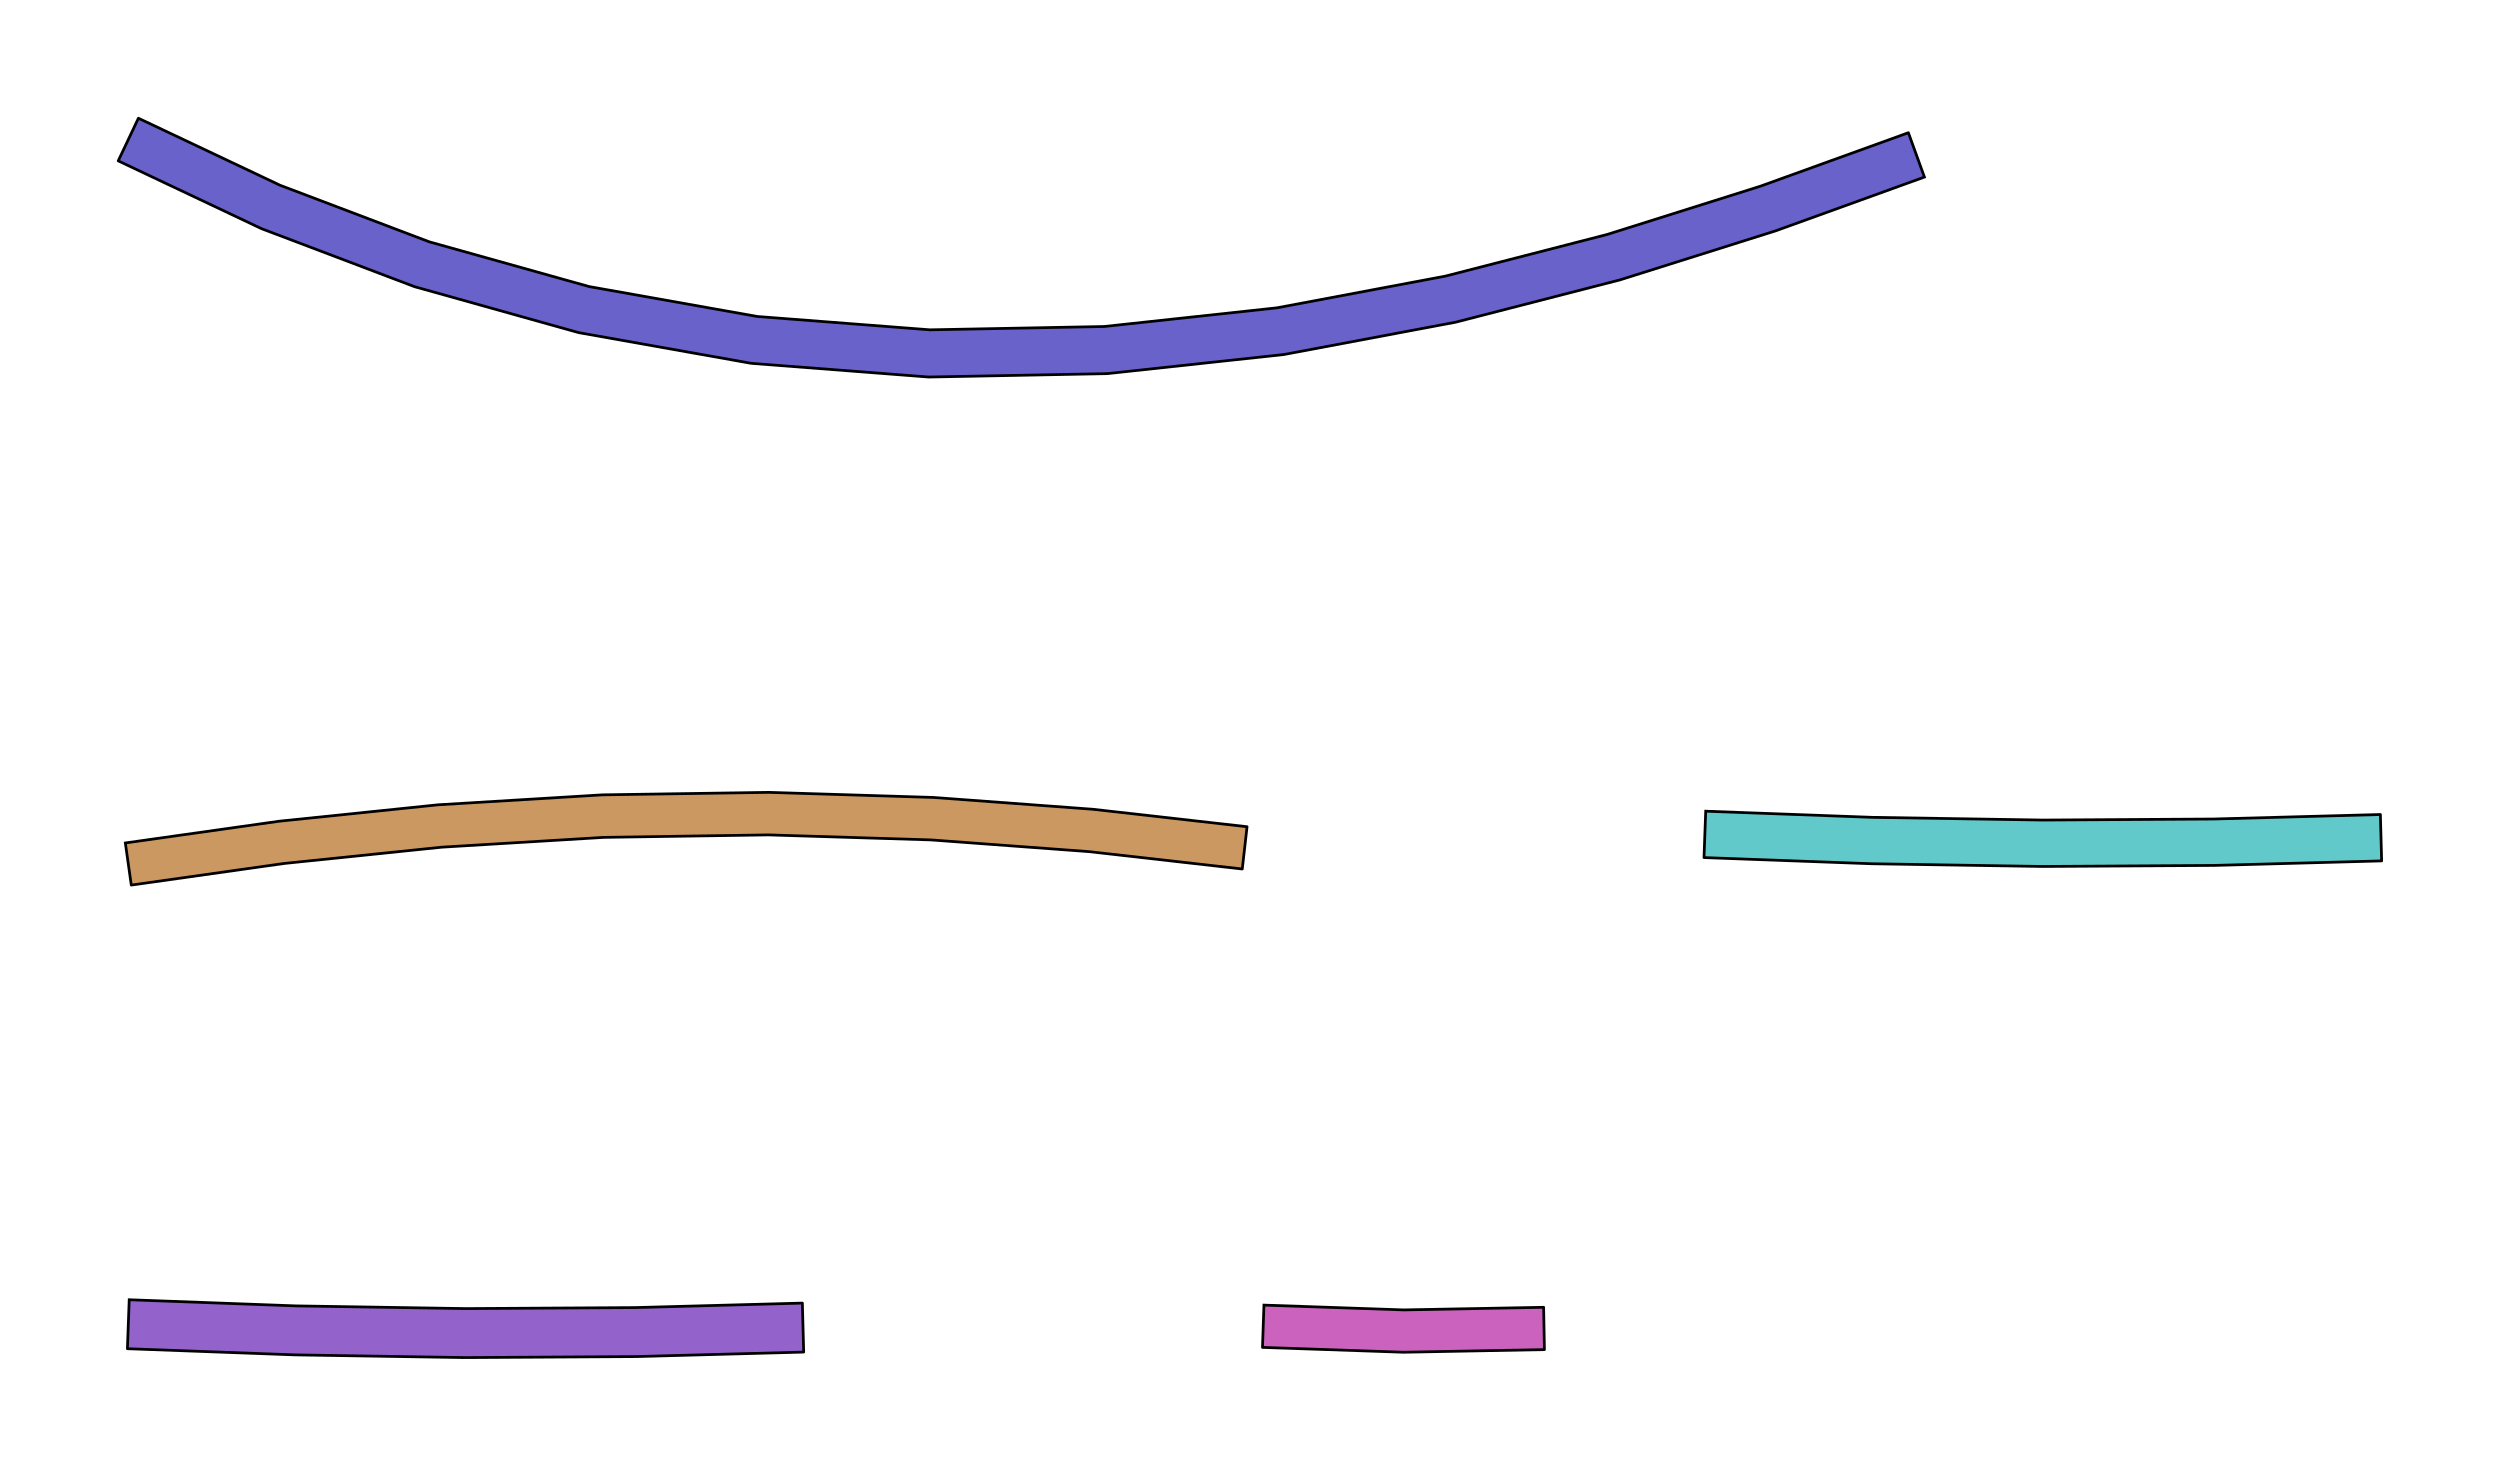 <?xml version="1.0" encoding="UTF-8" standalone="no"?>
<svg width="597.253mm" height="352.778mm"
 viewBox="0 0 1693 1000"
 xmlns="http://www.w3.org/2000/svg" xmlns:xlink="http://www.w3.org/1999/xlink"  version="1.2" baseProfile="tiny">
<title>Qt SVG Document</title>
<desc>Generated with Qt</desc>
<defs>
</defs>
<g fill="none" stroke="black" stroke-width="1" fill-rule="evenodd" stroke-linecap="square" stroke-linejoin="bevel" >

<g fill="#ffffff" fill-opacity="1" stroke="none" transform="matrix(1,0,0,1,0,0)"
font-family="Helvetica" font-size="12" font-weight="400" font-style="normal" 
>
<rect x="0" y="0" width="1693" height="1000"/>
</g>

<g fill="none" stroke="#000000" stroke-opacity="1" stroke-width="1" stroke-linecap="square" stroke-linejoin="bevel" transform="matrix(1,0,0,1,0,0)"
font-family="Helvetica" font-size="12" font-weight="400" font-style="normal" 
>
</g>

<g fill="none" stroke="#000000" stroke-opacity="1" stroke-width="1" stroke-linecap="square" stroke-linejoin="bevel" transform="matrix(1,0,0,1,0,0)"
font-family="Helvetica" font-size="12" font-weight="400" font-style="normal" 
>
</g>

<g fill="none" stroke="#000000" stroke-opacity="1" stroke-width="1" stroke-linecap="square" stroke-linejoin="bevel" transform="matrix(6.233,0,0,6.233,-68.93,-61.324)"
font-family="Helvetica" font-size="12" font-weight="400" font-style="normal" 
>
</g>

<g fill="#6962cb" fill-opacity="1" stroke="none" transform="matrix(6.233,0,0,6.233,-68.93,-61.324)"
font-family="Helvetica" font-size="12" font-weight="400" font-style="normal" 
>
<path vector-effect="none" fill-rule="nonzero" d="M220.142,29.077 L204.032,34.901 C204,34.913 203.966,34.925 203.932,34.935 L203.931,34.935 L187.155,40.22 C187.112,40.234 187.068,40.247 187.025,40.258 L187.024,40.258 L169.298,44.822 C169.244,44.836 169.189,44.849 169.134,44.859 L169.133,44.859 L150.647,48.338 C150.582,48.351 150.516,48.36 150.449,48.367 L150.448,48.367 L131.47,50.42 C131.396,50.429 131.32,50.434 131.243,50.435 L131.243,50.435 L112.074,50.8 C112.058,50.8 112.042,50.8 112.026,50.8 C111.959,50.8 111.893,50.797 111.828,50.793 L111.828,50.792 L92.81,49.324 C92.724,49.318 92.64,49.307 92.558,49.292 L92.559,49.292 L74.062,46.001 C73.979,45.987 73.898,45.968 73.82,45.946 L73.821,45.946 L56.217,41.019 C56.142,40.999 56.069,40.975 55.999,40.948 L55.999,40.948 L39.569,34.719 C39.504,34.696 39.441,34.669 39.38,34.64 L39.381,34.64 L23.904,27.316 L26.096,22.684 L41.573,30.007 L40.477,32.323 L41.385,29.927 L57.816,36.155 L56.908,38.551 L57.598,36.084 L75.202,41.01 L74.511,43.478 L74.96,40.955 L93.457,44.246 L93.008,46.769 L93.205,44.214 L112.223,45.682 L112.026,48.237 L111.977,45.675 L131.146,45.311 L131.194,47.873 L130.919,45.325 L149.897,43.272 L150.173,45.82 L149.699,43.301 L168.185,39.822 L168.659,42.34 L168.02,39.859 L185.746,35.294 L186.385,37.776 L185.615,35.332 L202.391,30.047 L203.161,32.491 L202.29,30.081 L218.399,24.258 L220.142,29.077"/>
</g>

<g fill="none" stroke="#000000" stroke-opacity="1" stroke-width="0.3" stroke-linecap="square" stroke-linejoin="round" transform="matrix(6.233,0,0,6.233,-68.93,-61.324)"
font-family="Helvetica" font-size="12" font-weight="400" font-style="normal" 
>
<path vector-effect="none" fill-rule="evenodd" d="M220.142,29.077 L204.032,34.901 L203.983,34.919 L203.932,34.935 L203.931,34.935 L187.155,40.22 L187.09,40.24 L187.025,40.258 L187.024,40.258 L169.298,44.822 L169.216,44.842 L169.134,44.859 L169.133,44.859 L150.647,48.338 L150.549,48.355 L150.449,48.367 L150.448,48.367 L131.47,50.42 L131.357,50.43 L131.243,50.435 L131.243,50.435 L112.074,50.8 L112.05,50.8 L112.026,50.8 L111.926,50.798 L111.828,50.793 L111.828,50.792 L92.81,49.324 L92.683,49.311 L92.558,49.292 L92.559,49.292 L74.062,46.001 L73.939,45.977 L73.82,45.946 L73.821,45.946 L56.217,41.019 L56.106,40.986 L55.999,40.948 L55.999,40.948 L39.569,34.719 L39.473,34.682 L39.38,34.64 L39.381,34.64 L23.904,27.316 L26.096,22.684 L41.481,29.963 L57.709,36.115 L75.082,40.977 L93.332,44.224 L112.1,45.673 L131.032,45.313 L149.797,43.283 L168.102,39.837 L185.68,35.311 L202.34,30.063 L218.399,24.258 L220.142,29.077"/>
</g>

<g fill="none" stroke="#000000" stroke-opacity="1" stroke-width="1" stroke-linecap="square" stroke-linejoin="bevel" transform="matrix(6.233,0,0,6.233,-68.93,-61.324)"
font-family="Helvetica" font-size="12" font-weight="400" font-style="normal" 
>
</g>

<g fill="none" stroke="#000000" stroke-opacity="1" stroke-width="1" stroke-linecap="square" stroke-linejoin="bevel" transform="matrix(6.233,0,0,6.233,-68.93,-61.324)"
font-family="Helvetica" font-size="12" font-weight="400" font-style="normal" 
>
</g>

<g fill="#cb9862" fill-opacity="1" stroke="none" transform="matrix(6.233,0,0,6.233,-68.93,-61.324)"
font-family="Helvetica" font-size="12" font-weight="400" font-style="normal" 
>
<path vector-effect="none" fill-rule="nonzero" d="M24.677,101.425 L41.33,99.07 C41.358,99.065 41.387,99.062 41.415,99.059 L41.416,99.059 L58.613,97.283 C58.645,97.28 58.678,97.277 58.71,97.275 L58.711,97.275 L76.461,96.2 C76.496,96.198 76.531,96.197 76.566,96.196 L76.566,96.196 L94.525,95.928 C94.537,95.927 94.548,95.927 94.56,95.927 C95.836,95.927 96.87,96.962 96.87,98.237 C96.87,99.513 95.836,100.548 94.56,100.548 C93.284,100.548 92.25,99.513 92.25,98.237 C92.25,97.009 93.209,96.004 94.419,95.932 L94.631,95.928 L112.405,96.477 C112.439,96.478 112.473,96.479 112.505,96.482 L112.505,96.482 L129.746,97.76 C129.777,97.763 129.807,97.765 129.835,97.769 L129.835,97.769 L146.548,99.661 L146.028,104.252 L129.315,102.36 L129.575,100.064 L129.404,102.368 L112.163,101.089 L112.334,98.786 L112.263,101.095 L94.489,100.547 L94.56,98.237 L94.594,100.547 L76.635,100.816 L76.601,98.506 L76.74,100.812 L58.99,101.887 L58.851,99.581 L59.088,101.879 L41.891,103.655 L41.654,101.357 L41.977,103.644 L25.323,106 L24.677,101.425"/>
</g>

<g fill="none" stroke="#000000" stroke-opacity="1" stroke-width="0.3" stroke-linecap="square" stroke-linejoin="round" transform="matrix(6.233,0,0,6.233,-68.93,-61.324)"
font-family="Helvetica" font-size="12" font-weight="400" font-style="normal" 
>
<path vector-effect="none" fill-rule="evenodd" d="M24.677,101.425 L41.33,99.07 L41.373,99.064 L41.415,99.059 L41.416,99.059 L58.613,97.283 L58.662,97.279 L58.71,97.275 L58.711,97.275 L76.461,96.2 L76.513,96.198 L76.566,96.196 L76.566,96.196 L94.525,95.928 L94.543,95.927 L94.56,95.927 L94.565,95.929 L94.631,95.928 L112.405,96.477 L112.456,96.479 L112.505,96.482 L112.505,96.482 L129.746,97.76 L129.791,97.764 L129.835,97.769 L129.835,97.769 L146.548,99.661 L146.028,104.252 L129.36,102.365 L112.213,101.093 L94.542,100.548 L76.688,100.815 L59.039,101.884 L41.934,103.65 L25.323,106 L24.677,101.425"/>
</g>

<g fill="none" stroke="#000000" stroke-opacity="1" stroke-width="1" stroke-linecap="square" stroke-linejoin="bevel" transform="matrix(6.233,0,0,6.233,-68.93,-61.324)"
font-family="Helvetica" font-size="12" font-weight="400" font-style="normal" 
>
</g>

<g fill="none" stroke="#000000" stroke-opacity="1" stroke-width="1" stroke-linecap="square" stroke-linejoin="bevel" transform="matrix(6.233,0,0,6.233,-68.93,-61.324)"
font-family="Helvetica" font-size="12" font-weight="400" font-style="normal" 
>
</g>

<g fill="#62c9cb" fill-opacity="1" stroke="none" transform="matrix(6.233,0,0,6.233,-68.93,-61.324)"
font-family="Helvetica" font-size="12" font-weight="400" font-style="normal" 
>
<path vector-effect="none" fill-rule="nonzero" d="M196.38,97.974 L214.585,98.644 L214.492,101.163 L214.532,98.643 L233.054,98.937 L233.014,101.457 L232.999,98.936 L251.523,98.824 L251.539,101.345 L251.471,98.825 L269.681,98.334 L269.817,103.373 L251.607,103.864 C251.589,103.865 251.572,103.865 251.554,103.865 L251.554,103.865 L233.03,103.977 C233.025,103.978 233.02,103.978 233.014,103.978 C233.001,103.978 232.988,103.977 232.975,103.977 L232.975,103.977 L214.452,103.683 C214.434,103.683 214.417,103.683 214.399,103.682 L214.399,103.682 L196.195,103.012 L196.38,97.974"/>
</g>

<g fill="none" stroke="#000000" stroke-opacity="1" stroke-width="0.3" stroke-linecap="square" stroke-linejoin="round" transform="matrix(6.233,0,0,6.233,-68.93,-61.324)"
font-family="Helvetica" font-size="12" font-weight="400" font-style="normal" 
>
<path vector-effect="none" fill-rule="evenodd" d="M196.38,97.974 L214.559,98.643 L233.027,98.936 L251.497,98.824 L269.681,98.334 L269.817,103.373 L251.607,103.864 L251.58,103.865 L251.554,103.865 L251.554,103.865 L233.03,103.977 L233.022,103.978 L233.014,103.978 L232.994,103.977 L232.975,103.977 L232.975,103.977 L214.452,103.683 L214.426,103.683 L214.399,103.682 L214.399,103.682 L196.195,103.012 L196.38,97.974"/>
</g>

<g fill="none" stroke="#000000" stroke-opacity="1" stroke-width="1" stroke-linecap="square" stroke-linejoin="bevel" transform="matrix(6.233,0,0,6.233,-68.93,-61.324)"
font-family="Helvetica" font-size="12" font-weight="400" font-style="normal" 
>
</g>

<g fill="none" stroke="#000000" stroke-opacity="1" stroke-width="1" stroke-linecap="square" stroke-linejoin="bevel" transform="matrix(6.233,0,0,6.233,-68.93,-61.324)"
font-family="Helvetica" font-size="12" font-weight="400" font-style="normal" 
>
</g>

<g fill="#9362cb" fill-opacity="1" stroke="none" transform="matrix(6.233,0,0,6.233,-68.93,-61.324)"
font-family="Helvetica" font-size="12" font-weight="400" font-style="normal" 
>
<path vector-effect="none" fill-rule="nonzero" d="M25.098,151.053 L43.264,151.722 L43.166,154.382 L43.208,151.721 L61.691,152.015 L61.649,154.676 L61.633,152.015 L80.118,151.904 L80.134,154.565 L80.062,151.905 L98.234,151.417 L98.376,156.738 L80.205,157.226 C80.187,157.226 80.168,157.227 80.15,157.227 L80.15,157.227 L61.664,157.337 C61.659,157.337 61.654,157.337 61.649,157.337 C61.634,157.337 61.62,157.337 61.606,157.337 L61.606,157.337 L43.123,157.043 C43.104,157.042 43.086,157.042 43.068,157.041 L43.068,157.041 L24.902,156.372 L25.098,151.053"/>
</g>

<g fill="none" stroke="#000000" stroke-opacity="1" stroke-width="0.3" stroke-linecap="square" stroke-linejoin="round" transform="matrix(6.233,0,0,6.233,-68.93,-61.324)"
font-family="Helvetica" font-size="12" font-weight="400" font-style="normal" 
>
<path vector-effect="none" fill-rule="evenodd" d="M25.098,151.053 L43.236,151.721 L61.662,152.014 L80.09,151.904 L98.234,151.417 L98.376,156.738 L80.205,157.226 L80.177,157.226 L80.15,157.227 L80.15,157.227 L61.664,157.337 L61.657,157.337 L61.649,157.337 L61.627,157.337 L61.606,157.337 L61.606,157.337 L43.123,157.043 L43.095,157.042 L43.068,157.041 L43.068,157.041 L24.902,156.372 L25.098,151.053"/>
</g>

<g fill="none" stroke="#000000" stroke-opacity="1" stroke-width="1" stroke-linecap="square" stroke-linejoin="bevel" transform="matrix(6.233,0,0,6.233,-68.93,-61.324)"
font-family="Helvetica" font-size="12" font-weight="400" font-style="normal" 
>
</g>

<g fill="none" stroke="#000000" stroke-opacity="1" stroke-width="1" stroke-linecap="square" stroke-linejoin="bevel" transform="matrix(6.233,0,0,6.233,-68.93,-61.324)"
font-family="Helvetica" font-size="12" font-weight="400" font-style="normal" 
>
</g>

<g fill="#cb62bd" fill-opacity="1" stroke="none" transform="matrix(6.233,0,0,6.233,-68.93,-61.324)"
font-family="Helvetica" font-size="12" font-weight="400" font-style="normal" 
>
<path vector-effect="none" fill-rule="nonzero" d="M148.384,151.635 L163.634,152.159 L163.555,154.456 L163.512,152.158 L178.769,151.874 L178.855,156.47 L163.598,156.755 C163.584,156.755 163.57,156.755 163.555,156.755 C163.529,156.755 163.502,156.755 163.476,156.754 L163.476,156.754 L148.226,156.229 L148.384,151.635"/>
</g>

<g fill="none" stroke="#000000" stroke-opacity="1" stroke-width="0.3" stroke-linecap="square" stroke-linejoin="round" transform="matrix(6.233,0,0,6.233,-68.93,-61.324)"
font-family="Helvetica" font-size="12" font-weight="400" font-style="normal" 
>
<path vector-effect="none" fill-rule="evenodd" d="M148.384,151.635 L163.573,152.157 L178.769,151.874 L178.855,156.47 L163.598,156.755 L163.577,156.755 L163.555,156.755 L163.516,156.755 L163.476,156.754 L163.476,156.754 L148.226,156.229 L148.384,151.635"/>
</g>

<g fill="none" stroke="#000000" stroke-opacity="1" stroke-width="1" stroke-linecap="square" stroke-linejoin="bevel" transform="matrix(6.233,0,0,6.233,-68.93,-61.324)"
font-family="Helvetica" font-size="12" font-weight="400" font-style="normal" 
>
</g>

<g fill="none" stroke="#000000" stroke-opacity="1" stroke-width="1" stroke-linecap="square" stroke-linejoin="bevel" transform="matrix(1,0,0,1,0,0)"
font-family="Helvetica" font-size="12" font-weight="400" font-style="normal" 
>
</g>
</g>
</svg>
